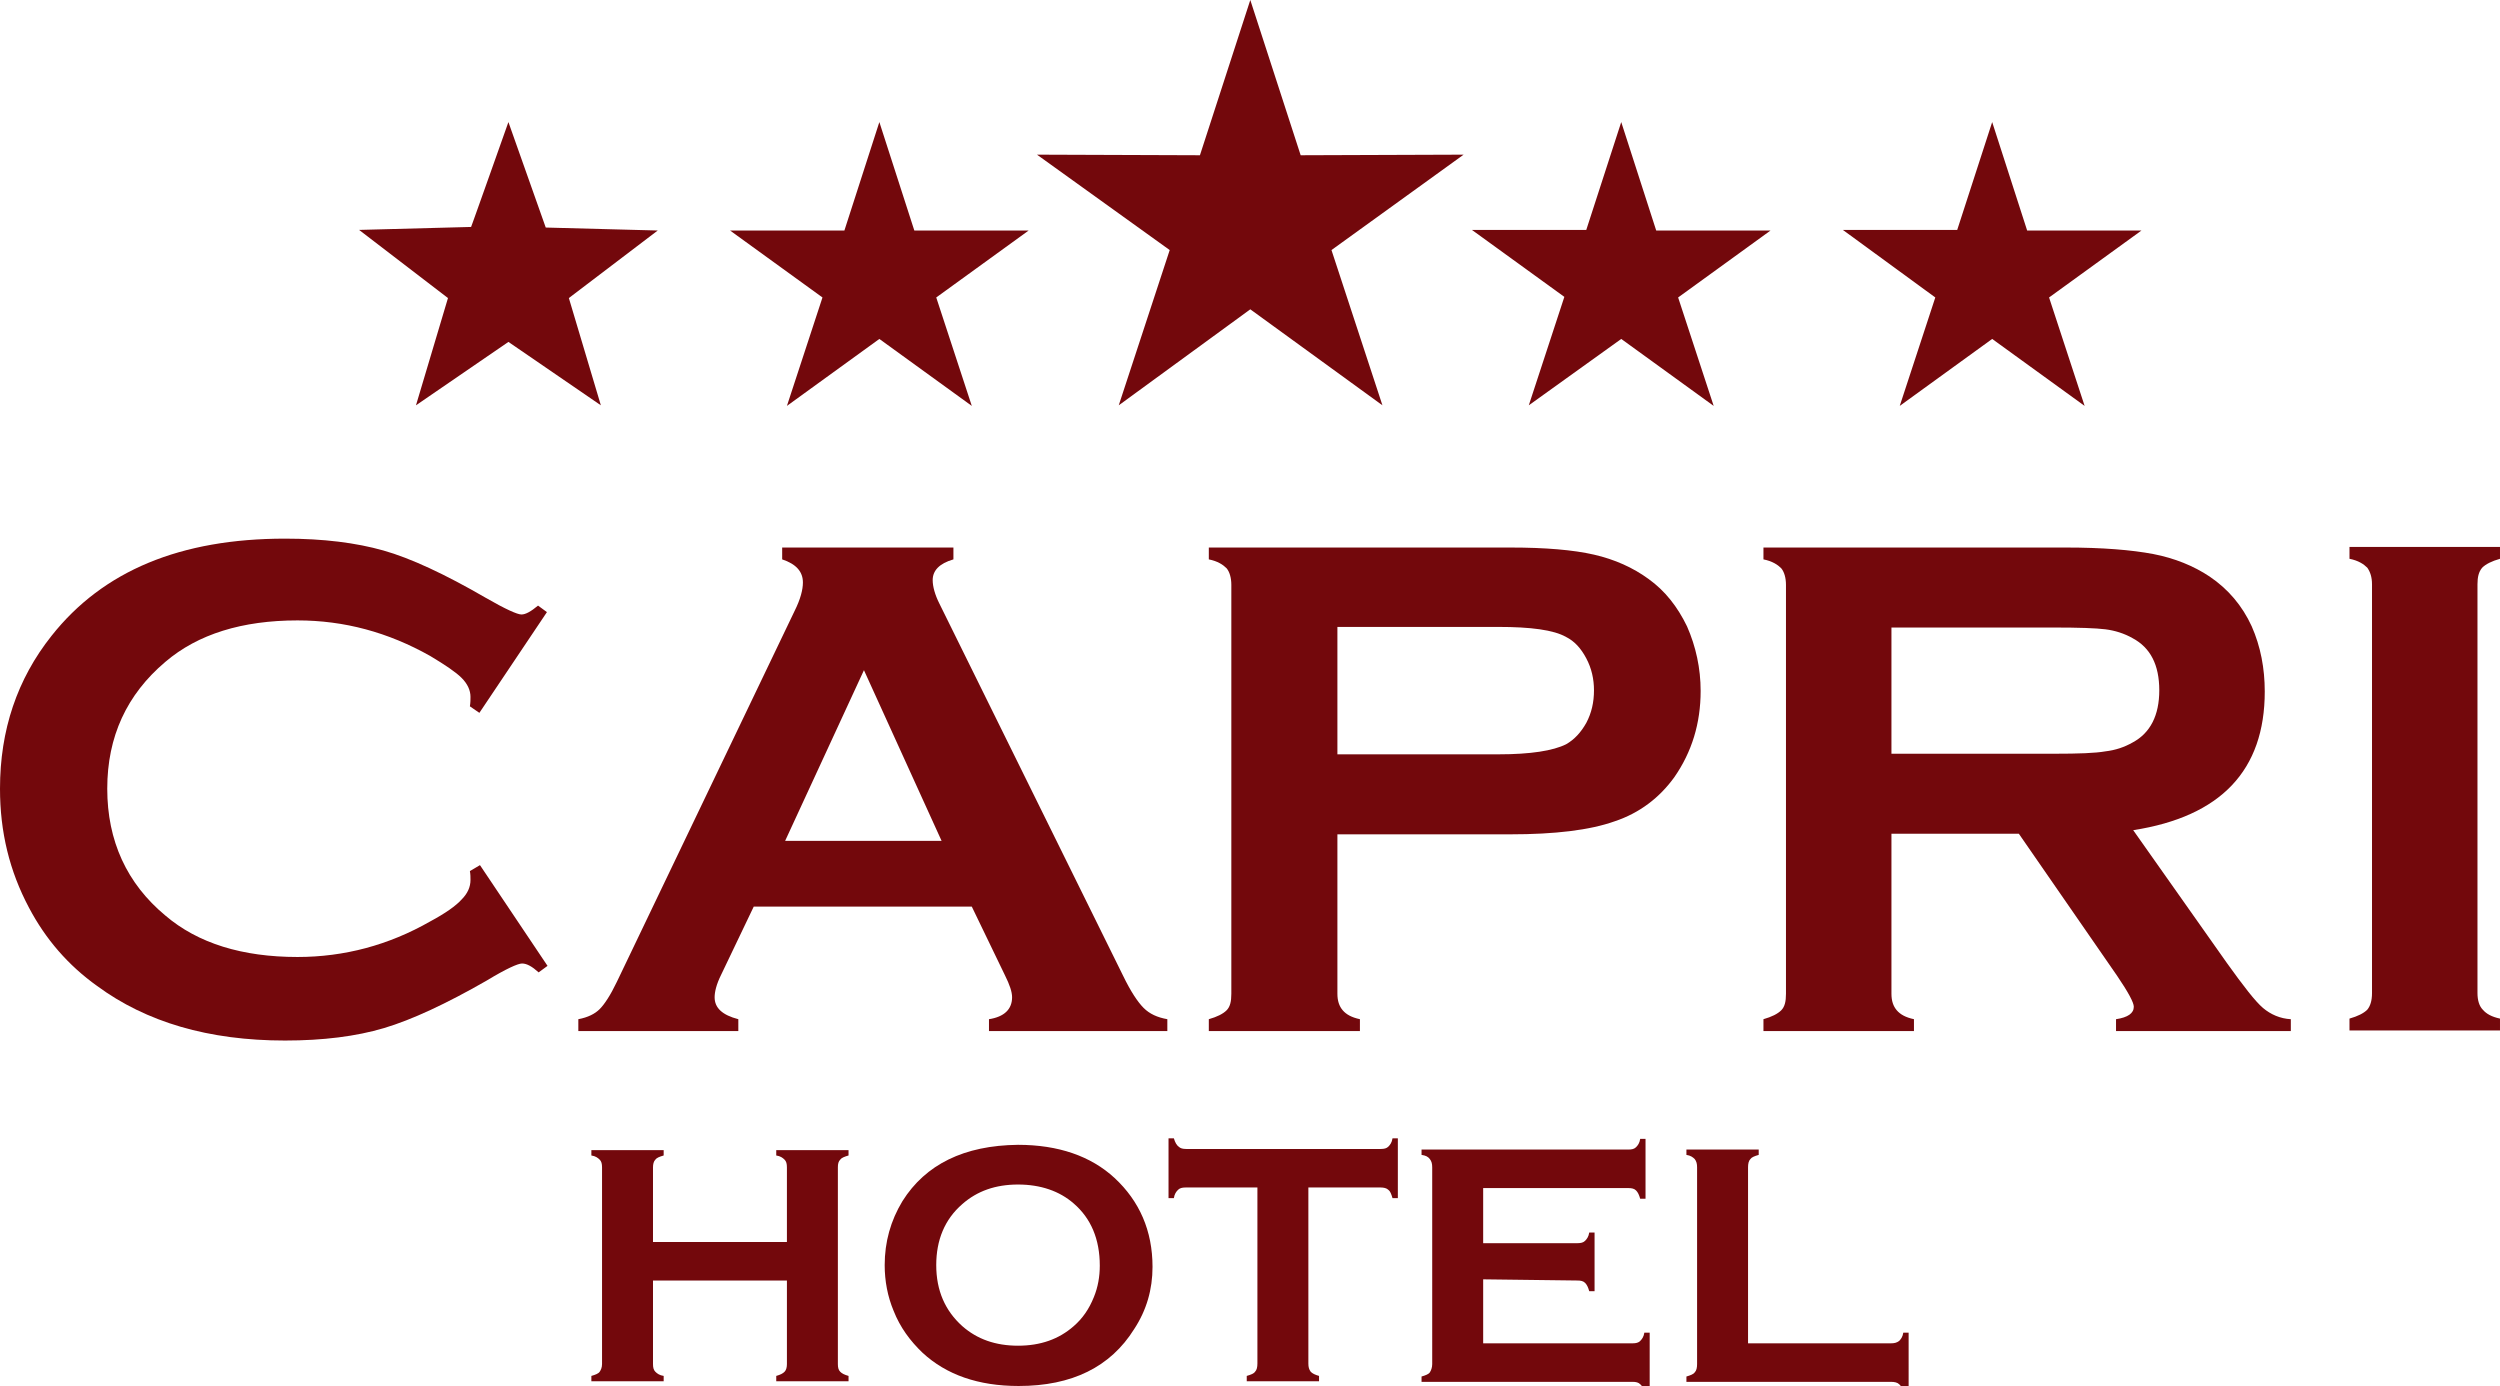 <?xml version="1.0" encoding="utf-8"?>
<!-- Generator: Adobe Illustrator 25.2.3, SVG Export Plug-In . SVG Version: 6.00 Build 0)  -->
<svg version="1.1" id="logo_capri"
	 xmlns="http://www.w3.org/2000/svg" xmlns:xlink="http://www.w3.org/1999/xlink" x="0px" y="0px" viewBox="0 0 421.9 233.9"
	 style="enable-background:new 0 0 421.9 233.9;" xml:space="preserve">
<style type="text/css">
	.st0{fill:#73080C;}
	.st1{fill-rule:evenodd;clip-rule:evenodd;fill:#73080C;}
</style>
<g id="Camada_x0020_1">
	<g id="_2902039678736">
		<path class="st0" d="M81,146l11.4,17l-1.5,1.1c-1.1-1-2-1.5-2.8-1.5c-0.7,0-2.7,0.9-6,2.9c-6.8,3.9-12.6,6.6-17.3,8
			c-4.7,1.4-10.3,2.1-16.7,2.1c-12.9,0-23.4-3.1-31.7-9.2c-4.9-3.5-8.7-7.9-11.5-13.2C1.6,147,0,140.4,0,133.1
			c0-9.9,2.9-18.5,8.7-25.8c8.7-11,21.8-16.4,39.4-16.4c6.5,0,12,0.7,16.6,2c4.6,1.3,10.4,4,17.3,8c3.3,1.9,5.3,2.8,6,2.8
			c0.7,0,1.6-0.5,2.8-1.5l1.5,1.1l-11.4,17l-1.6-1.1c0.1-0.6,0.1-1.2,0.1-1.6c0-1.1-0.5-2.2-1.5-3.2c-1-1-2.8-2.2-5.3-3.7
			c-7.1-4-14.5-6-22.4-6c-9.3,0-16.8,2.3-22.3,7c-6.5,5.5-9.8,12.6-9.8,21.4s3.3,16,9.8,21.4c5.5,4.7,13,7,22.3,7
			c7.9,0,15.4-2,22.4-6c2.6-1.4,4.3-2.6,5.3-3.7c1-1,1.5-2.1,1.5-3.3c0-0.4,0-1-0.1-1.5L81,146L81,146z"/>
		<path id="_x31_" class="st0" d="M164,153h-36.8l-5.5,11.5c-0.8,1.6-1.1,2.9-1.1,3.8c0,1.8,1.3,3,4,3.7v2h-27v-2
			c1.6-0.3,2.8-0.9,3.6-1.7c0.8-0.8,1.8-2.3,2.9-4.6l30-62.6c1-2,1.4-3.6,1.4-4.8c0-1.8-1.1-3.1-3.5-3.9v-2h28.9v2
			c-2.4,0.7-3.5,1.9-3.5,3.5c0,1.1,0.4,2.5,1.1,3.9l31,62.8c1.3,2.7,2.5,4.5,3.5,5.5c1,1,2.3,1.6,4,1.9v2h-30.1v-2
			c2.6-0.4,3.9-1.7,3.9-3.7c0-0.9-0.4-2.1-1.2-3.7L164,153L164,153z M158.9,141.9l-13.1-28.8l-13.3,28.8H158.9z"/>
		<path id="_x32_" class="st0" d="M225.7,140.8v26.9c0,1.2,0.3,2.1,0.9,2.8c0.6,0.7,1.5,1.2,2.9,1.5v2H204v-2c1.4-0.4,2.4-0.9,3-1.5
			c0.6-0.6,0.8-1.5,0.8-2.8v-69c0-1.2-0.3-2.2-0.8-2.8c-0.6-0.6-1.5-1.2-3-1.5v-2h50.9c5.9,0,10.6,0.4,14.1,1.2
			c3.5,0.8,6.6,2.2,9.2,4.1c2.8,2,4.9,4.7,6.5,8c1.5,3.4,2.3,7.1,2.3,10.9c0,5.5-1.5,10.3-4.4,14.5c-2.5,3.5-5.9,6.1-10.1,7.5
			c-4.2,1.5-10.1,2.2-17.6,2.2H225.7L225.7,140.8z M225.7,127.3h27.2c5.4,0,9.2-0.6,11.4-1.7c1.4-0.8,2.5-2,3.4-3.6
			c0.9-1.7,1.3-3.5,1.3-5.5c0-1.9-0.4-3.7-1.3-5.4c-0.9-1.7-2-2.9-3.4-3.6c-2.1-1.2-6-1.7-11.4-1.7h-27.2L225.7,127.3L225.7,127.3z"
			/>
		<path id="_x33_" class="st0" d="M319.2,140.7v27c0,1.2,0.3,2.1,0.9,2.8c0.6,0.7,1.5,1.2,2.9,1.5v2h-25.4v-2c1.4-0.4,2.4-0.9,3-1.5
			c0.6-0.6,0.8-1.5,0.8-2.8v-69c0-1.2-0.3-2.2-0.8-2.8c-0.6-0.6-1.5-1.2-3-1.5v-2h51c6.2,0,11.1,0.4,14.8,1.1c3.6,0.7,6.8,2,9.5,3.8
			c3.1,2.1,5.5,4.9,7.1,8.4c1.5,3.4,2.2,7.1,2.2,11c0,13.3-7.4,21.1-22.2,23.4l15.8,22.4c2.8,3.9,4.8,6.5,6.1,7.6
			c1.3,1.1,2.9,1.8,4.7,1.9v2h-29.5v-2c2-0.3,3-1,3-2.1c0-0.7-0.9-2.4-2.8-5.2l-16.6-24L319.2,140.7L319.2,140.7z M319.2,127.2h27.5
			c4.1,0,6.9-0.1,8.6-0.4c1.7-0.2,3.2-0.7,4.6-1.5c3-1.6,4.5-4.6,4.5-8.8c0-4.3-1.5-7.2-4.5-8.8c-1.4-0.8-3-1.3-4.6-1.5
			c-1.6-0.2-4.5-0.3-8.6-0.3h-27.5V127.2L319.2,127.2z"/>
		<path id="_x34_" class="st0" d="M400.3,167.6v-69c0-1.2-0.3-2.1-0.8-2.8c-0.6-0.6-1.5-1.2-3-1.5v-2h25.4v2c-1.4,0.4-2.4,0.9-3,1.5
			c-0.6,0.7-0.8,1.6-0.8,2.8v69c0,1.2,0.3,2.2,0.9,2.8c0.6,0.7,1.5,1.2,2.9,1.5v2h-25.4v-2c1.4-0.4,2.4-0.9,3-1.5
			C400,169.8,400.3,168.9,400.3,167.6L400.3,167.6z"/>
		<path class="st0" d="M132.8,216.1h-22.6v14.1c0,0.6,0.1,1,0.4,1.3c0.3,0.3,0.7,0.6,1.4,0.7v0.9H99.8v-0.9c0.7-0.2,1.2-0.4,1.4-0.7
			s0.4-0.7,0.4-1.3v-33.2c0-0.6-0.1-1-0.4-1.3c-0.3-0.3-0.7-0.6-1.4-0.7v-0.9H112v0.9c-0.7,0.2-1.2,0.4-1.4,0.7
			c-0.3,0.3-0.4,0.8-0.4,1.3v12.6h22.6v-12.6c0-0.6-0.1-1-0.4-1.3c-0.3-0.3-0.7-0.6-1.4-0.7v-0.9h12.2v0.9c-0.7,0.2-1.2,0.4-1.4,0.7
			c-0.3,0.3-0.4,0.7-0.4,1.3v33.2c0,0.6,0.1,1,0.4,1.3c0.3,0.3,0.7,0.5,1.4,0.7v0.9H131v-0.9c0.7-0.2,1.1-0.4,1.4-0.7
			c0.3-0.3,0.4-0.8,0.4-1.3V216.1L132.8,216.1z"/>
		<path id="_x31__1_" class="st0" d="M171.8,193.2c6.8,0,12.3,1.9,16.3,5.6c4.2,3.9,6.4,8.9,6.4,15c0,3.8-1,7.3-3.1,10.5
			c-4,6.4-10.5,9.6-19.5,9.6c-6.8,0-12.2-1.9-16.2-5.6c-2.1-2-3.8-4.3-4.9-7.1c-1-2.4-1.5-5-1.5-7.7c0-3.9,1-7.5,3-10.8
			C156.2,196.5,162.7,193.3,171.8,193.2L171.8,193.2z M171.8,199.9c-3.8,0-6.9,1.1-9.4,3.3c-3,2.6-4.4,6.1-4.4,10.3
			c0,4.3,1.5,7.7,4.4,10.3c2.5,2.2,5.6,3.3,9.4,3.3c3.8,0,6.9-1.1,9.4-3.3c1.5-1.3,2.6-2.9,3.4-4.9c0.7-1.7,1-3.5,1-5.3
			c0-4.5-1.5-8-4.4-10.5C178.8,201,175.6,199.9,171.8,199.9L171.8,199.9z"/>
		<path id="_x32__1_" class="st0" d="M220.8,200.4v29.7c0,0.6,0.1,1,0.4,1.4c0.3,0.3,0.7,0.5,1.4,0.7v0.9h-12.2v-0.9
			c0.7-0.2,1.2-0.4,1.4-0.7c0.3-0.3,0.4-0.8,0.4-1.4v-29.7h-12.1c-0.6,0-1,0.1-1.3,0.4c-0.3,0.3-0.6,0.7-0.7,1.4h-0.9v-10.1h0.9
			c0.2,0.7,0.5,1.2,0.8,1.4c0.3,0.3,0.7,0.4,1.3,0.4h32.8c0.6,0,1-0.1,1.3-0.4c0.3-0.3,0.6-0.7,0.7-1.4h0.9v10.1H235
			c-0.2-0.7-0.4-1.2-0.7-1.4c-0.3-0.3-0.8-0.4-1.3-0.4H220.8L220.8,200.4z"/>
		<path id="_x33__1_" class="st0" d="M250.3,215.9v10.8h25.2c0.6,0,1-0.1,1.3-0.4c0.3-0.3,0.6-0.7,0.7-1.4h0.9V235h-0.9
			c-0.2-0.7-0.4-1.2-0.7-1.4c-0.3-0.3-0.7-0.4-1.3-0.4h-35.6v-0.9c0.7-0.2,1.2-0.4,1.4-0.7s0.4-0.8,0.4-1.4V197c0-0.6-0.1-1-0.4-1.4
			s-0.7-0.6-1.4-0.7v-0.9h34.9c0.6,0,1-0.1,1.3-0.4c0.3-0.3,0.6-0.7,0.7-1.4h0.9v10.1h-0.9c-0.2-0.7-0.4-1.1-0.7-1.4
			c-0.3-0.3-0.7-0.4-1.3-0.4h-24.5v9.3h15.9c0.6,0,1-0.1,1.3-0.4c0.3-0.3,0.6-0.7,0.7-1.4h0.9v9.9h-0.9c-0.2-0.7-0.4-1.1-0.7-1.4
			c-0.3-0.3-0.7-0.4-1.3-0.4L250.3,215.9L250.3,215.9z"/>
		<path id="_x34__1_" class="st0" d="M295,226.7h24.1c0.6,0,1-0.1,1.4-0.4c0.3-0.3,0.6-0.7,0.7-1.4h0.9V235h-0.9
			c-0.2-0.7-0.4-1.2-0.7-1.4c-0.3-0.3-0.8-0.4-1.4-0.4h-34.5v-0.9c0.7-0.2,1.2-0.4,1.4-0.7c0.3-0.3,0.4-0.8,0.4-1.4V197
			c0-0.6-0.1-1-0.4-1.4c-0.3-0.3-0.7-0.6-1.4-0.7v-0.9h12.2v0.9c-0.7,0.2-1.2,0.4-1.4,0.7c-0.3,0.3-0.4,0.8-0.4,1.4V226.7L295,226.7
			z"/>
		<path class="st1" d="M85.8,20.6l6.3,17.8l18.9,0.5L96,50.3l5.4,18.1L85.8,57.7L70.2,68.4l5.4-18.1l-15-11.5l18.9-0.5
			C79.5,38.4,85.8,20.6,85.8,20.6z"/>
		<path class="st1" d="M148.4,20.6l5.9,18.3l19.3,0l-15.6,11.3l6,18.3l-15.6-11.3l-15.6,11.3l6-18.3l-15.6-11.3l19.3,0L148.4,20.6
			L148.4,20.6z"/>
		<path class="st1" d="M211,0l8.5,26.2l27.5-0.1l-22.3,16.1l8.6,26.2L211,52.2l-22.2,16.2l8.6-26.2L175,26.1l27.5,0.1
			C202.5,26.2,211,0,211,0z"/>
		<path class="st1" d="M273.6,20.6l5.9,18.3l19.3,0l-15.6,11.3l6,18.3l-15.6-11.3L258,68.4l6-18.3l-15.6-11.3l19.3,0L273.6,20.6
			L273.6,20.6z"/>
		<path class="st1" d="M336.2,20.6l5.9,18.3l19.3,0l-15.6,11.3l6,18.3l-15.6-11.3l-15.6,11.3l6-18.3L311,38.8l19.3,0L336.2,20.6z"/>
	</g>
</g>
</svg>
